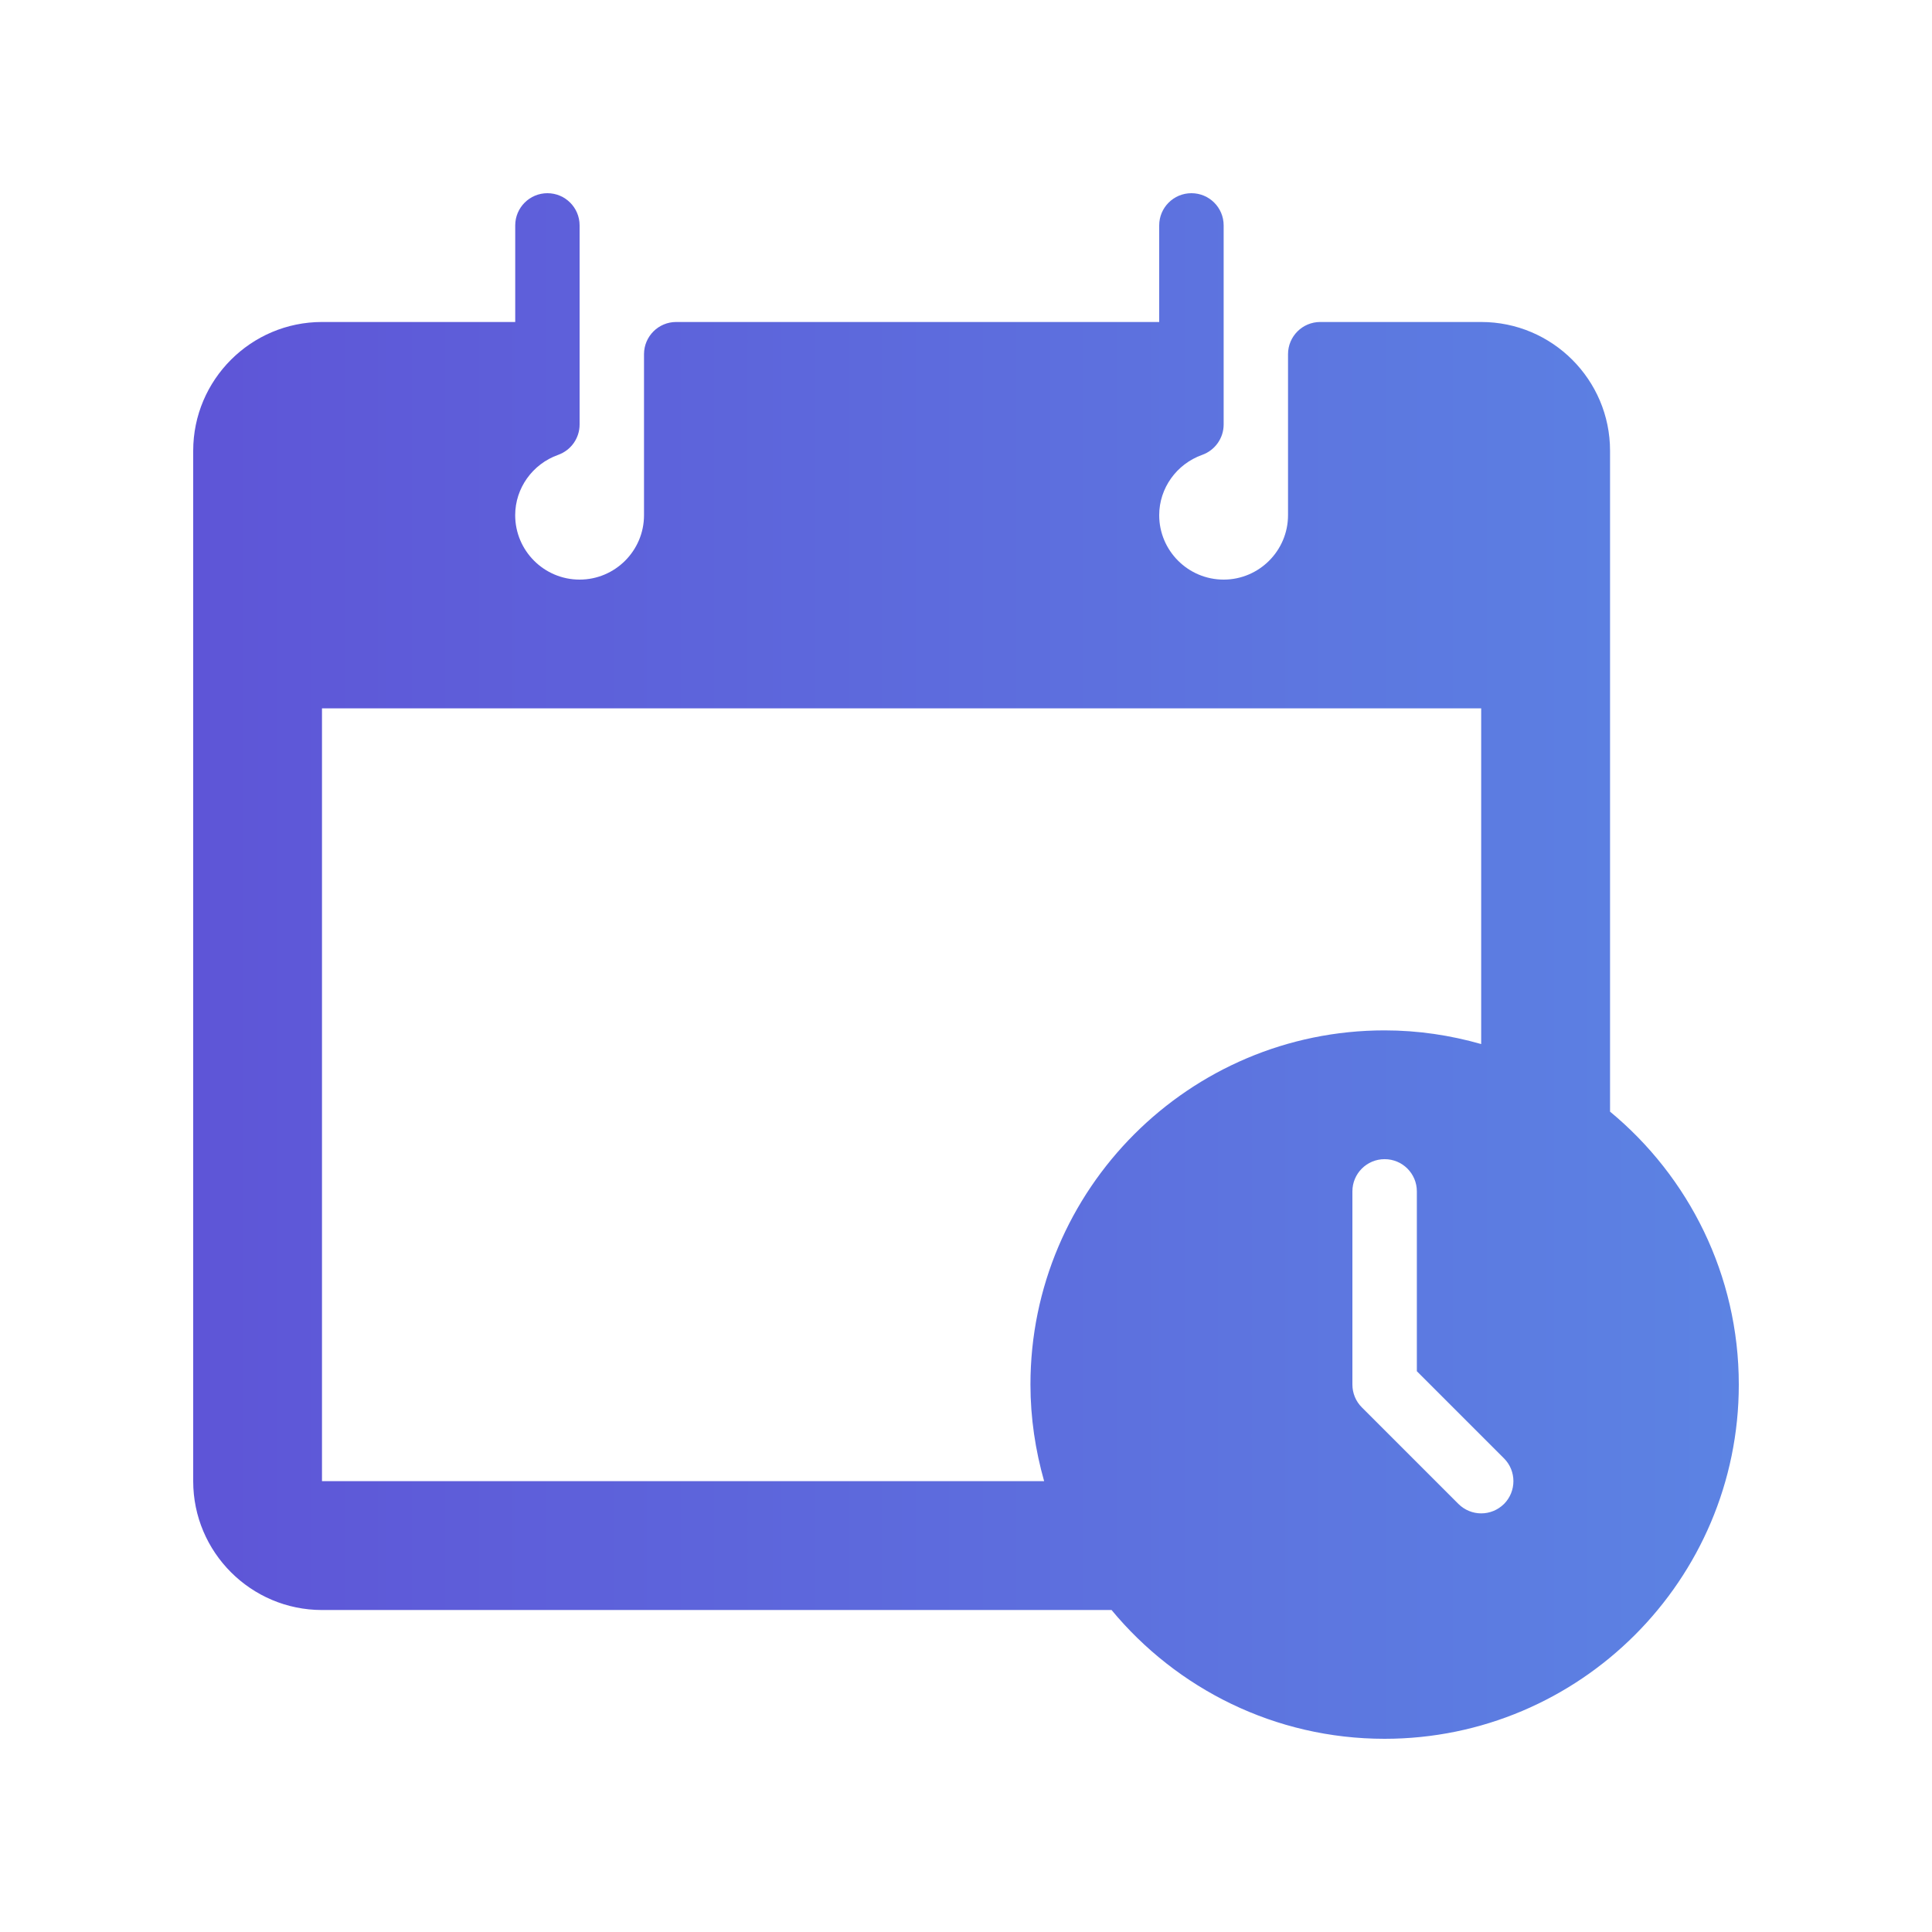 <?xml version="1.0" encoding="utf-8"?>
<!-- Generator: Adobe Illustrator 16.0.0, SVG Export Plug-In . SVG Version: 6.00 Build 0)  -->
<!DOCTYPE svg PUBLIC "-//W3C//DTD SVG 1.1//EN" "http://www.w3.org/Graphics/SVG/1.1/DTD/svg11.dtd">
<svg version="1.1" id="Capa_1" xmlns="http://www.w3.org/2000/svg" xmlns:xlink="http://www.w3.org/1999/xlink" x="0px" y="0px"
	 width="50px" height="50px" viewBox="0 0 50 50" enable-background="new 0 0 50 50" xml:space="preserve">
<g>
	<g>
		
			<linearGradient id="SVGID_1_" gradientUnits="userSpaceOnUse" x1="55" y1="-114" x2="95" y2="-114" gradientTransform="matrix(1 0 0 -1 -50 -89)">
			<stop  offset="0" style="stop-color:#5E55D7"/>
			<stop  offset="1" style="stop-color:#5C83E3"/>
		</linearGradient>
		<path fill="url(#SVGID_1_)" d="M41.668,28.769V11.666c0-1.838-1.496-3.333-3.334-3.333h-4.166c-0.461,0-0.834,0.373-0.834,0.833
			v4.167c0,0.918-0.748,1.667-1.666,1.667C30.748,15,30,14.252,30,13.333c0-0.697,0.447-1.324,1.113-1.561
			c0.332-0.119,0.555-0.434,0.555-0.785V5.833C31.668,5.372,31.295,5,30.834,5S30,5.373,30,5.833v2.5H17.5
			c-0.46,0-0.833,0.373-0.833,0.833v4.167C16.667,14.251,15.92,15,15,15s-1.667-0.748-1.667-1.667c0-0.697,0.446-1.324,1.112-1.561
			C14.778,11.653,15,11.339,15,10.987V5.833C15,5.372,14.626,5,14.167,5s-0.833,0.373-0.833,0.833v2.5h-5
			C6.496,8.333,5,9.828,5,11.666v26.667c0,1.839,1.496,3.334,3.333,3.334h20.434C30.451,43.701,32.994,45,35.832,45
			C40.887,45,45,40.888,45,35.833C45,32.992,43.701,30.45,41.668,28.769z M26.668,35.832c0,0.868,0.129,1.704,0.354,2.5H8.333v-20
			h30v8.688c-0.797-0.227-1.633-0.354-2.5-0.354C30.779,26.666,26.668,30.778,26.668,35.832z M38.924,38.922
			c-0.164,0.162-0.377,0.244-0.59,0.244s-0.426-0.082-0.59-0.244l-2.5-2.5C35.088,36.267,35,36.054,35,35.832v-5
			c0-0.46,0.373-0.833,0.834-0.833s0.834,0.373,0.834,0.833v4.655l2.256,2.256C39.248,38.067,39.248,38.597,38.924,38.922z"/>
	</g>
</g>
</svg>
